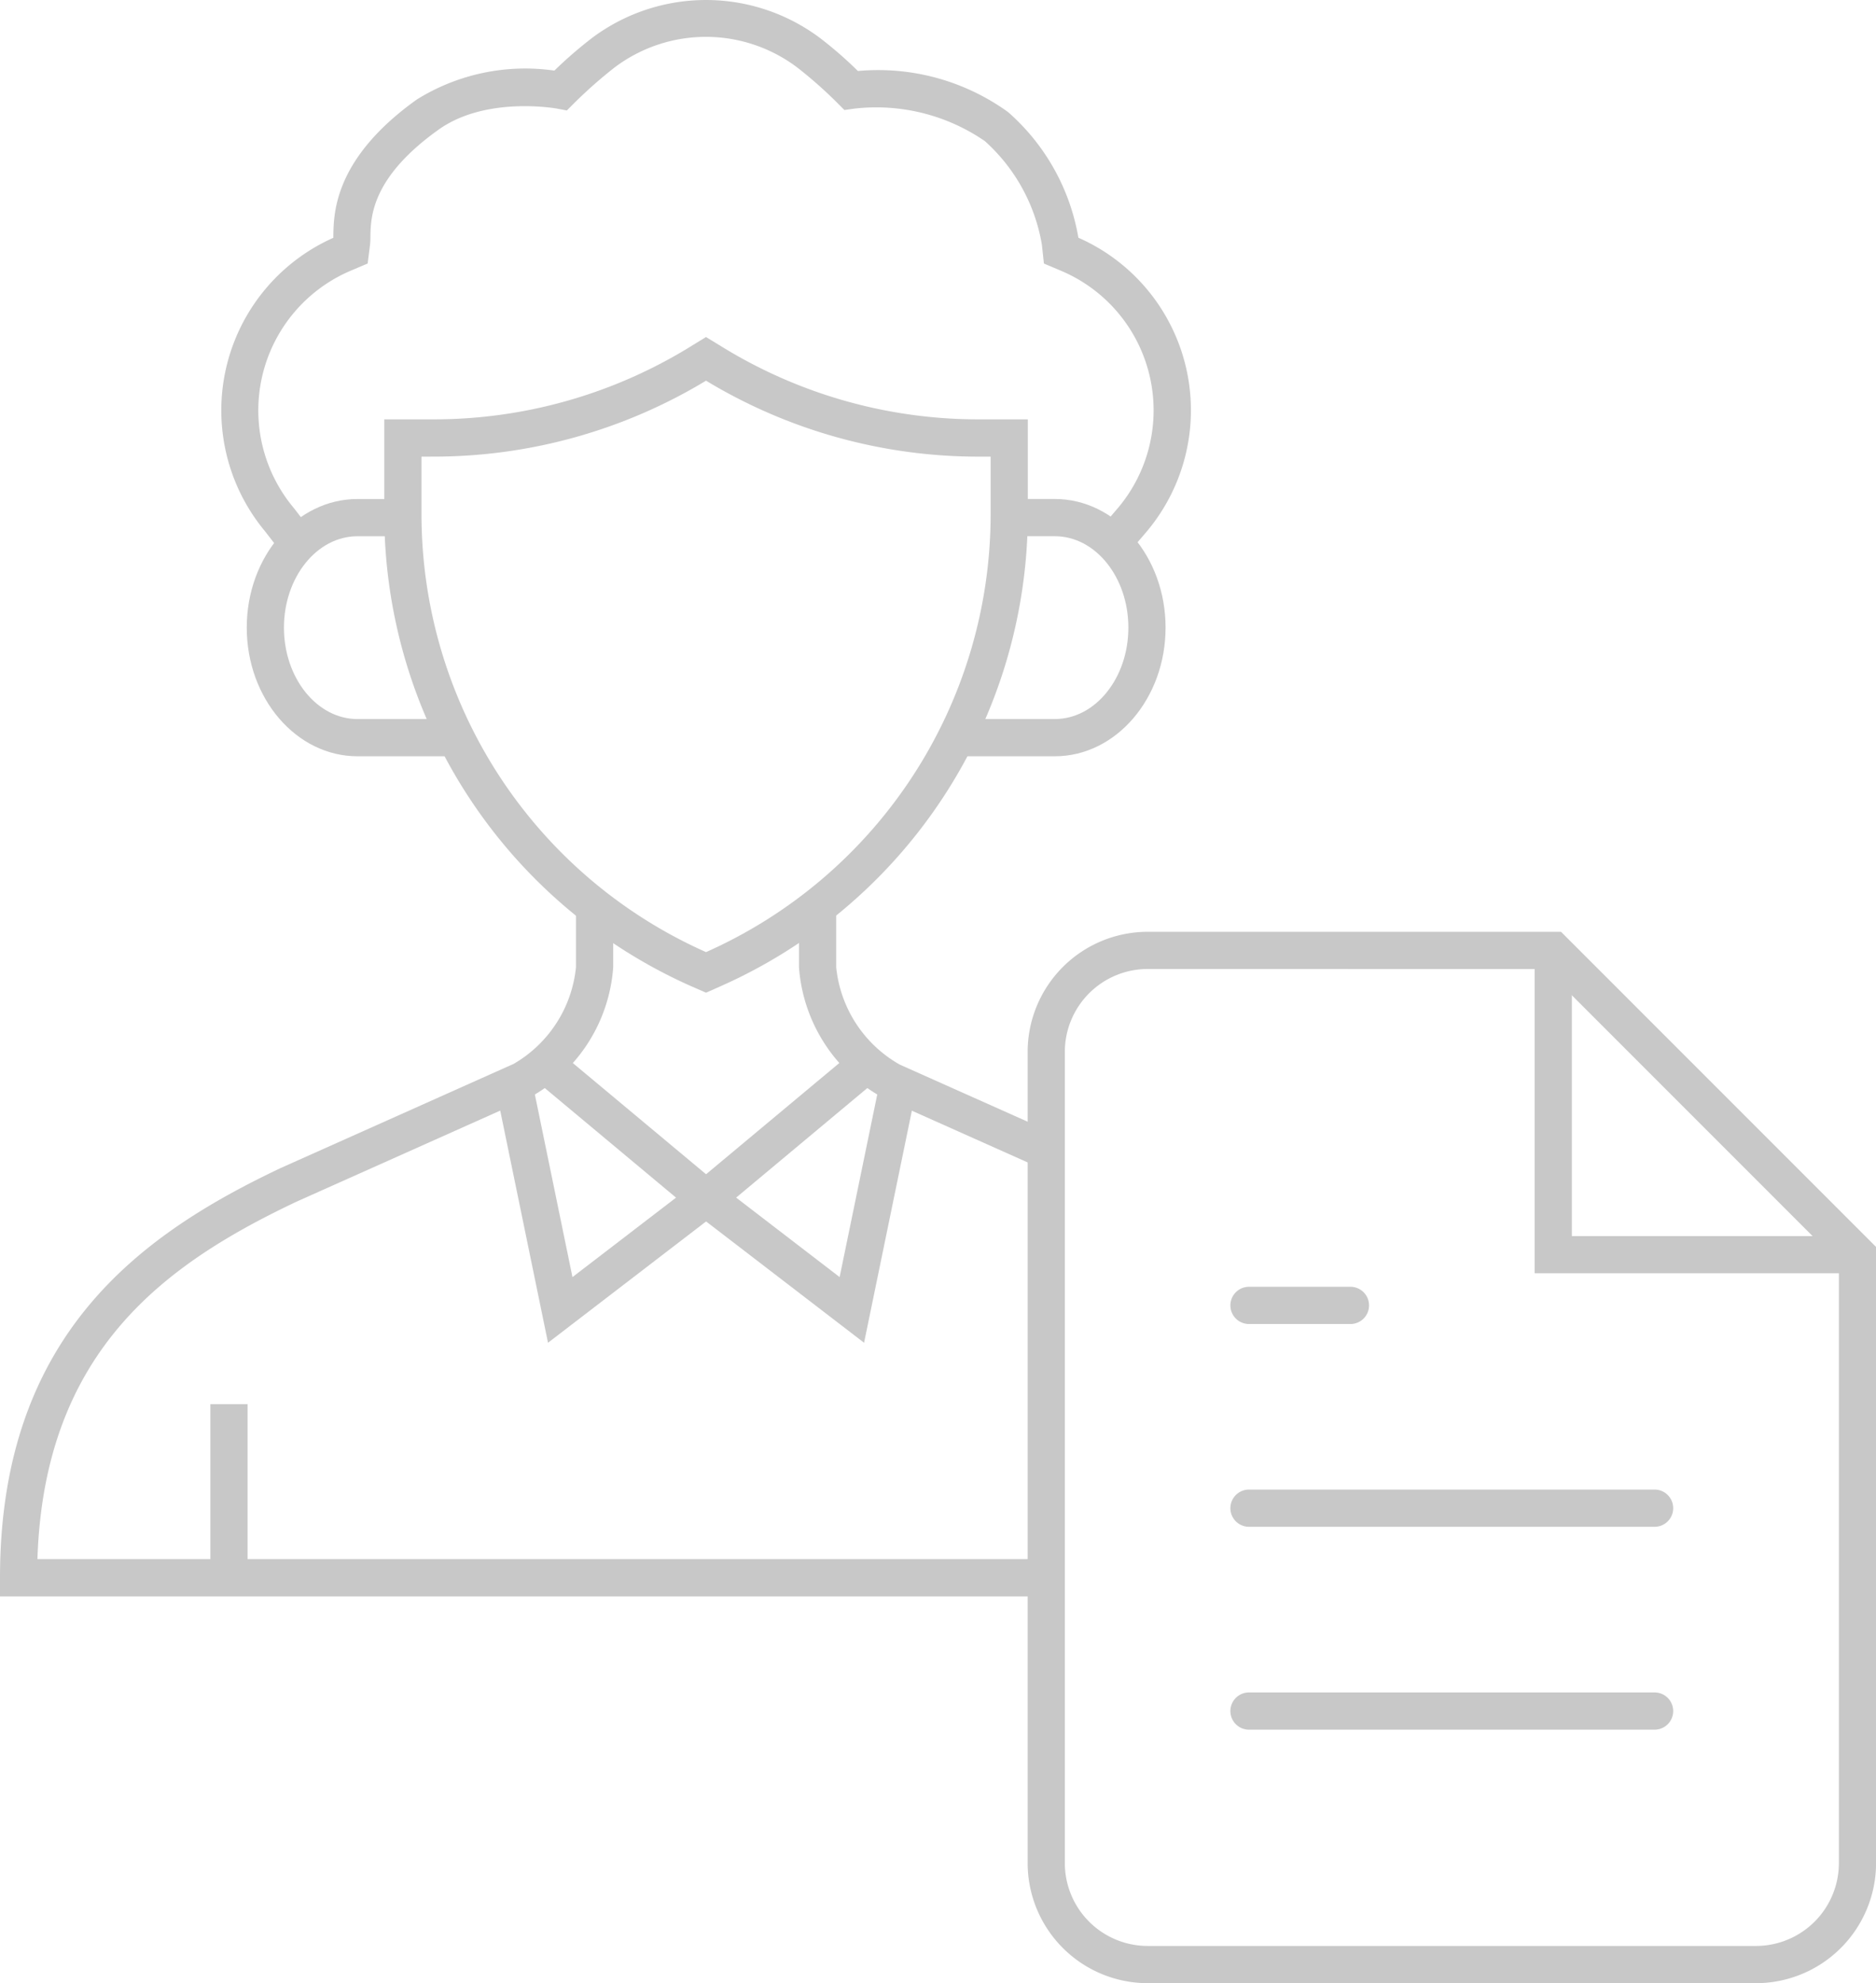 <svg xmlns="http://www.w3.org/2000/svg" width="80.635" height="85.223" viewBox="0 0 80.635 85.223"><defs><style>.a{fill:#c8c8c8;}</style></defs><g transform="translate(-355.63 -186.517)"><g transform="translate(355.63 186.517)"><path class="a" d="M365.1,210.57l-.955-1.234a8.119,8.119,0,0,1,2.946-12.6c0-.03,0-.064,0-.1.017-.995.059-3.326,3.594-5.847a8.82,8.82,0,0,1,5.907-1.238,18.31,18.31,0,0,1,1.636-1.416,8.169,8.169,0,0,1,9.76,0,17.226,17.226,0,0,1,1.65,1.433,9.546,9.546,0,0,1,6.454,1.765,9.253,9.253,0,0,1,3.023,5.4,8.1,8.1,0,0,1,2.936,12.627l-.986,1.151-1.214-1.039.98-1.144a6.51,6.51,0,0,0-2.462-10.175l-.736-.311-.086-.8a7.691,7.691,0,0,0-2.455-4.463,8.235,8.235,0,0,0-5.634-1.391l-.4.057-.282-.283a18.829,18.829,0,0,0-1.735-1.537,6.514,6.514,0,0,0-7.873,0,19.636,19.636,0,0,0-1.74,1.539l-.3.3-.417-.079c-.03-.006-3.063-.554-5.1.906-2.881,2.054-2.911,3.757-2.926,4.574,0,.156-.007.285-.019.385l-.1.791-.729.309a6.524,6.524,0,0,0-2.453,10.188l.972,1.255Z" transform="translate(-352.763 -186.517)"/><path class="a" d="M390.076,224.9l-6.827-3.049a6.966,6.966,0,0,1-3.625-5.616v-2.246h1.6v2.246a5.431,5.431,0,0,0,2.729,4.181l6.776,3.026Z" transform="translate(-345.282 -174.669)"/><path class="a" d="M400.605,243.268H355.63v-.8c0-10.476,6.1-14.781,12.076-17.61l10-4.47a5.424,5.424,0,0,0,2.681-4.156v-2.246h1.6v2.246a6.948,6.948,0,0,1-3.577,5.591l-10.038,4.487c-5.618,2.662-10.842,6.382-11.133,15.359h43.364Z" transform="translate(-355.63 -174.669)"/><g transform="translate(21.361 45.497)"><path class="a" d="M372.749,230.51l-2.194-10.656,1.565-.323,1.68,8.158,4.452-3.415-5.682-4.742,1.023-1.227,7.216,6.021Z" transform="translate(-370.555 -218.305)"/><path class="a" d="M384.007,230.51l-8.057-6.185,7.214-6.021,1.023,1.227-5.679,4.742,4.448,3.415,1.681-8.157,1.565.323Z" transform="translate(-368.228 -218.305)"/></g><path class="a" d="M381,224.811l-.564-.246a22.2,22.2,0,0,1-13.265-20.3v-4.092h2.141a21.019,21.019,0,0,0,10.946-3.083l.74-.455.746.455a21.019,21.019,0,0,0,10.946,3.083h2.141v4.092a22.205,22.205,0,0,1-13.277,20.3Zm-12.23-23.036v2.492a20.592,20.592,0,0,0,12.23,18.8,20.6,20.6,0,0,0,12.233-18.8v-2.492h-.542A22.622,22.622,0,0,1,381,198.511a22.63,22.63,0,0,1-11.689,3.263Z" transform="translate(-350.653 -182.152)"/><g transform="translate(10.601 21.444)"><path class="a" d="M372.1,212.554h-4.3c-2.623,0-4.758-2.48-4.758-5.529s2.134-5.526,4.758-5.526h1.29v1.6h-1.29c-1.742,0-3.159,1.762-3.159,3.927s1.417,3.929,3.159,3.929h4.3Z" transform="translate(-363.037 -201.499)"/><path class="a" d="M388.594,212.554H384.33v-1.6h4.264c1.74,0,3.159-1.762,3.159-3.929s-1.418-3.927-3.159-3.927h-1.3v-1.6h1.3c2.624,0,4.758,2.479,4.758,5.526S391.217,212.554,388.594,212.554Z" transform="translate(-353.854 -201.499)"/></g><g transform="translate(9.042 60.34)"><rect class="a" width="1.599" height="6.697"/></g></g><g transform="translate(399.798 226.559)"><path class="a" d="M417.8,259.674h-26.15a5.164,5.164,0,0,1-5.158-5.158V219.651a5.164,5.164,0,0,1,5.158-5.158h17.768l13.541,13.543v26.48A5.167,5.167,0,0,1,417.8,259.674Zm-26.15-43.583a3.564,3.564,0,0,0-3.56,3.56v34.865a3.563,3.563,0,0,0,3.56,3.558H417.8a3.565,3.565,0,0,0,3.561-3.558V228.7l-12.605-12.607Z" transform="translate(-386.489 -214.493)"/><path class="a" d="M415.589,228.926H401.717V215.052h1.6v12.275h12.273Z" transform="translate(-379.922 -214.252)"/><path class="a" d="M410.812,232.839H393.379a.8.8,0,1,1,0-1.6h17.433a.8.8,0,1,1,0,1.6Z" transform="translate(-383.862 -207.27)"/><path class="a" d="M410.812,238.93H393.379a.8.8,0,1,1,0-1.6h17.433a.8.8,0,1,1,0,1.6Z" transform="translate(-383.862 -204.643)"/><path class="a" d="M397.739,226.751h-4.36a.8.8,0,1,1,0-1.6h4.36a.8.8,0,0,1,0,1.6Z" transform="translate(-383.862 -209.896)"/></g></g></svg>